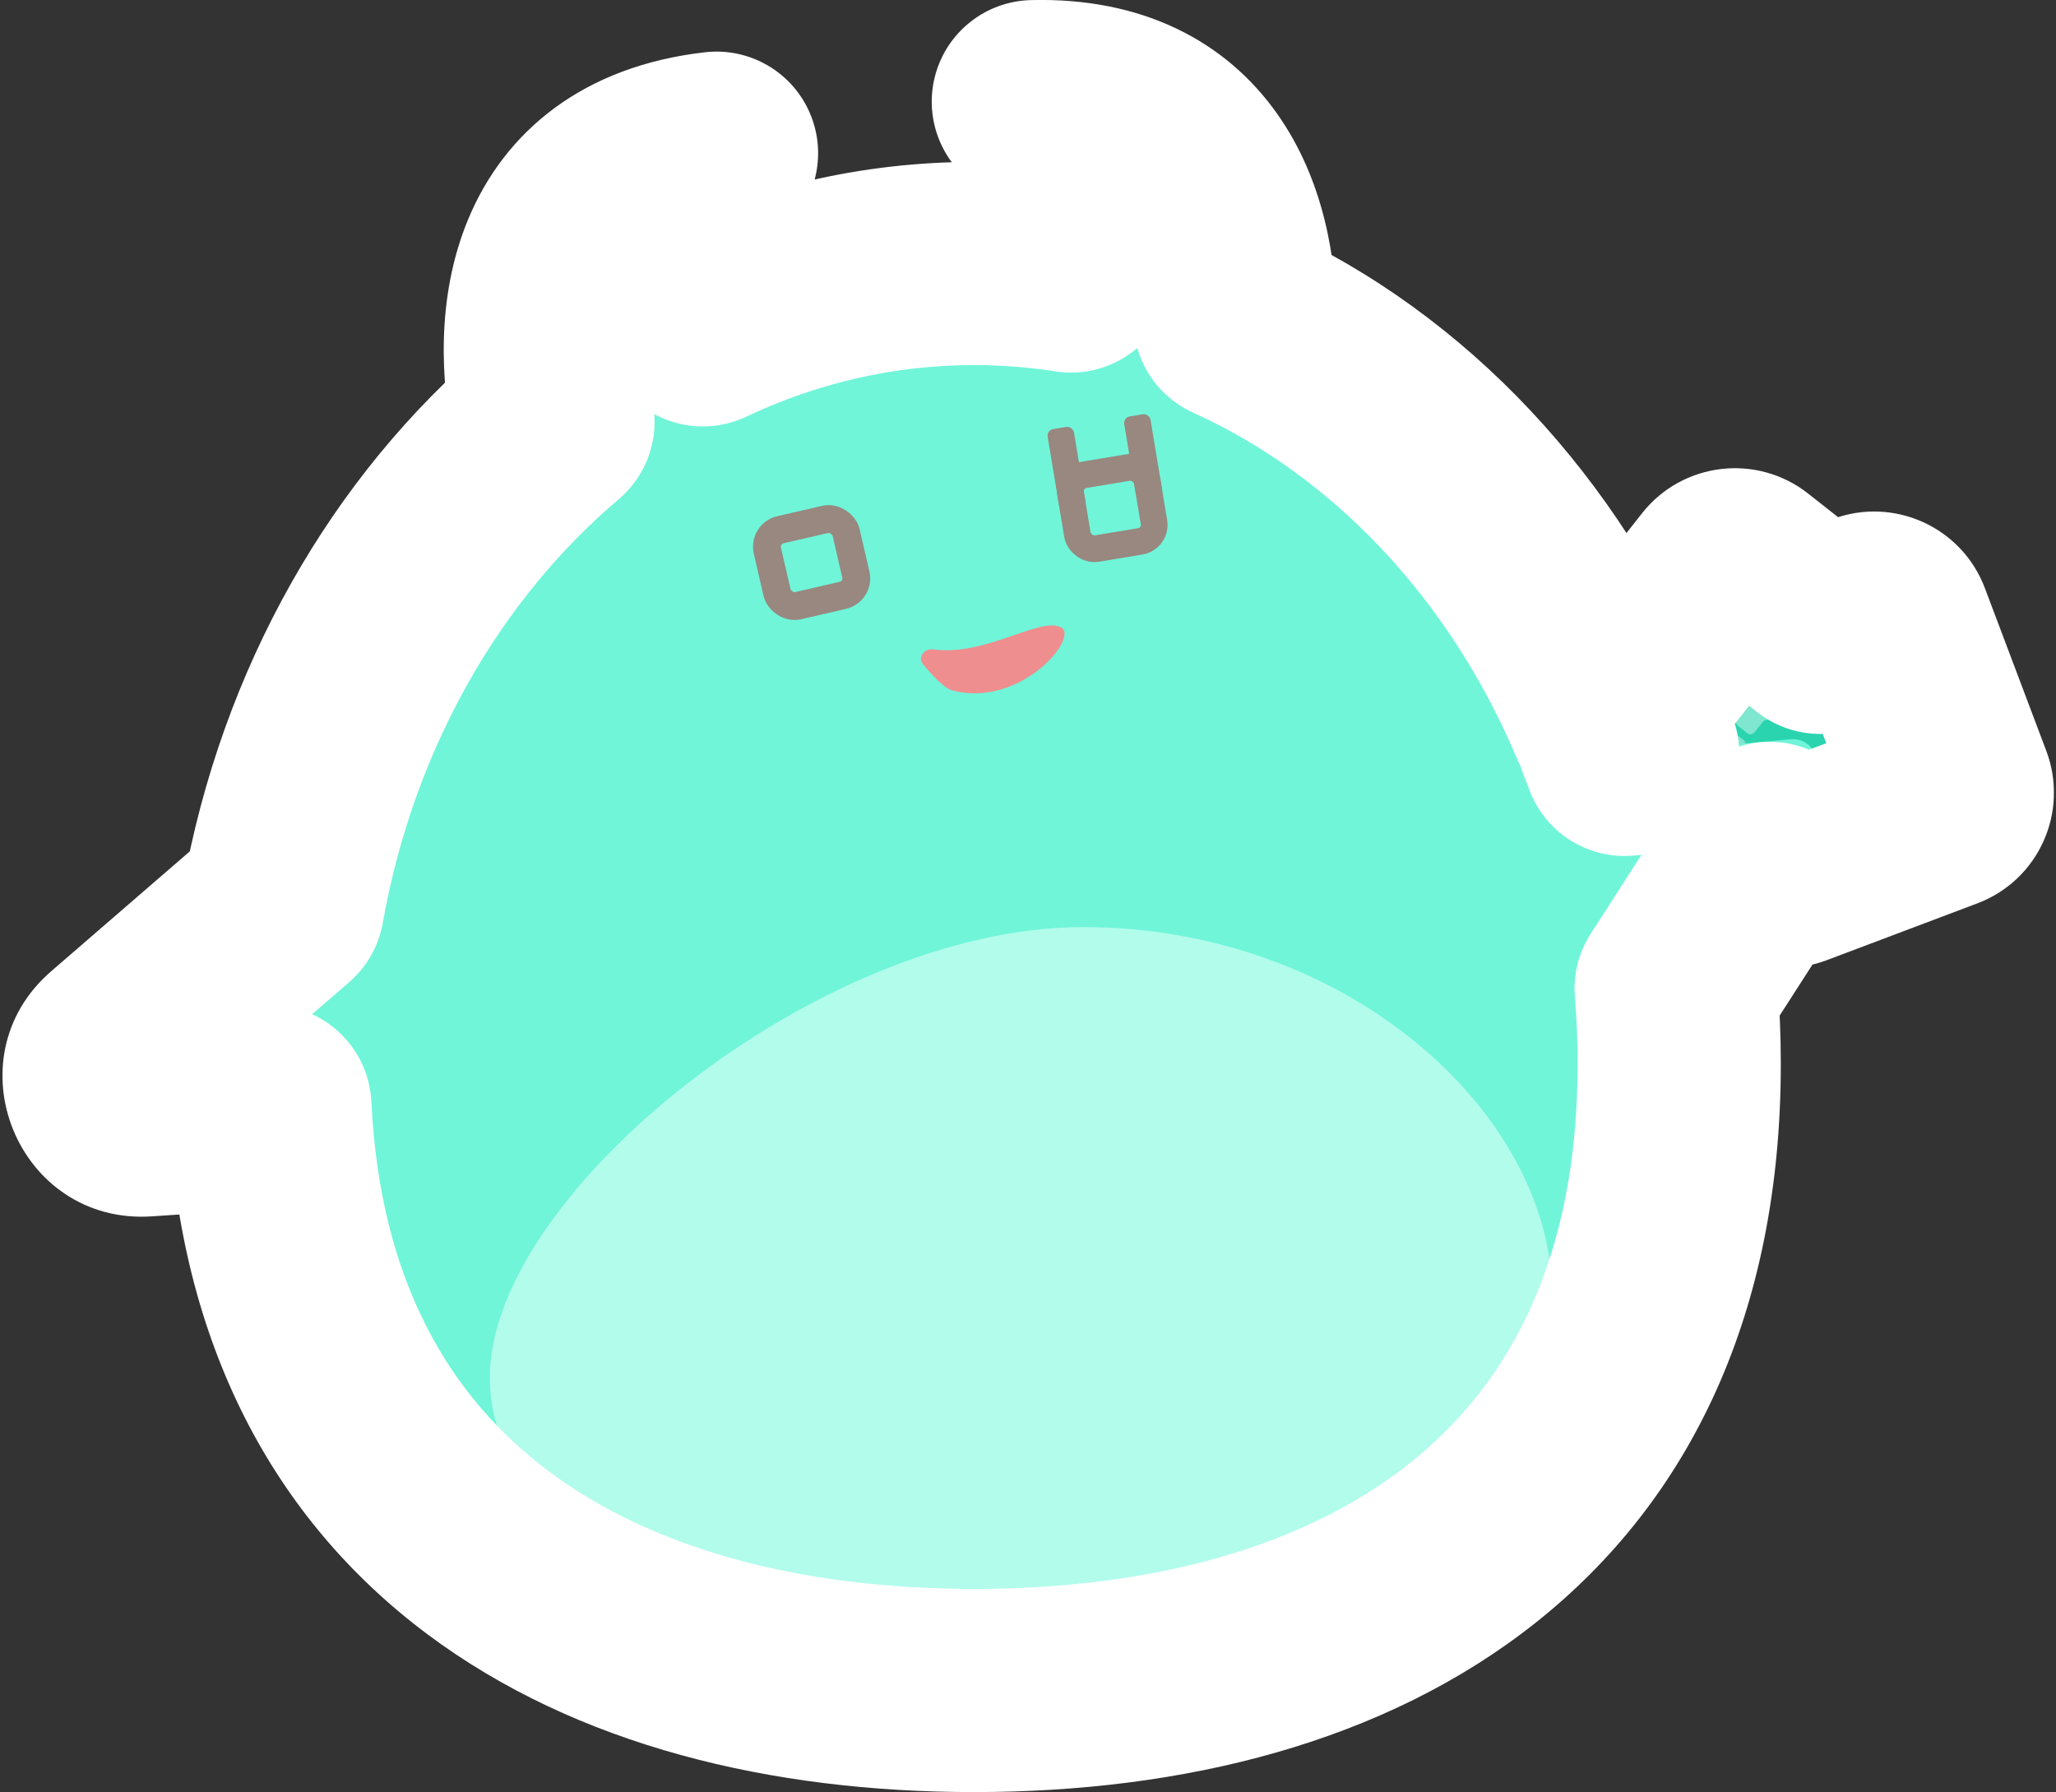 <svg width="335" height="292" viewBox="0 0 335 292" fill="none" xmlns="http://www.w3.org/2000/svg">
<rect x="0" y="0" width="335" height="292" fill="#333333" stroke="none"/>
<path d="M304.414 100.082C305.821 99.551 307.391 100.261 307.922 101.667L317.934 128.2C318.465 129.606 317.755 131.176 316.348 131.707L291.882 140.939C289.878 141.696 287.826 139.948 288.254 137.849L289.282 132.806C289.402 132.222 289.326 131.615 289.066 131.078L286.012 124.756C285.602 123.908 284.783 123.332 283.847 123.233L281.325 122.968C280.292 122.859 279.412 122.172 279.055 121.198L276.264 113.586C275.75 112.184 276.461 110.63 277.858 110.103L304.414 100.082Z" fill="#2AD4AF"/>
<path d="M285.002 92.624C283.378 91.346 281.025 91.626 279.747 93.25L262.187 115.551C260.917 117.164 261.184 119.499 262.785 120.784L269.107 125.859C270.22 126.753 271.745 126.935 273.037 126.33L275.2 125.317C275.778 125.047 276.458 125.122 276.963 125.512L282.63 129.897C282.863 130.077 283.045 130.314 283.158 130.585L285.15 135.34C286.253 137.972 289.777 138.451 291.543 136.209L307.908 115.424C309.187 113.8 308.907 111.447 307.283 110.168L285.002 92.624Z" fill="#2AD4AF" stroke="#7FE6CF" stroke-width="2.041"/>
<path d="M279.953 122.155C279.427 121.741 279.36 121.303 279.764 120.825L281.228 119.314C281.582 118.934 281.946 118.891 282.352 119.211L284.081 120.573C284.488 120.893 284.525 121.334 284.172 121.852L283.12 123.468C282.706 123.993 282.214 123.99 281.648 123.489L279.953 122.155ZM294.847 115.375C293.806 116.697 292.328 117.318 290.457 117.218C288.573 117.135 287.526 117.244 287.286 117.549L285.991 119.193C285.578 119.719 285.127 119.803 284.652 119.429L283.211 118.295C282.771 117.948 282.724 117.554 283.054 117.1L284.695 115.015C285.189 114.388 286.387 114.123 288.308 114.263C290.23 114.403 291.511 114.066 292.152 113.252C293.727 111.252 293.751 109.652 292.26 108.477C290.768 107.303 289.475 107.41 288.381 108.8C288.007 109.275 287.6 109.339 287.176 109.005L285.871 107.977C285.464 107.657 285.451 107.29 285.811 106.832C288.304 103.632 291.114 103.236 294.199 105.665C297.538 108.295 297.769 111.524 294.847 115.375Z" fill="#7FE6CF"/>
<path d="M117.897 56.716C102.979 41.726 110.034 30.346 116.75 24.959C84.987 28.569 86.715 59.262 91.549 74.157L117.897 56.716Z" fill="#98887F"/>
<path d="M171.674 48.404C184.456 31.36 175.824 20.996 168.369 16.563C200.562 15.714 203.138 46.575 200.403 62.111L171.674 48.404Z" fill="#98887F"/>
<path fill-rule="evenodd" clip-rule="evenodd" d="M158.71 275.446C222.166 275.446 273.607 245.389 273.607 173.358C273.607 169.225 273.438 165.137 273.106 161.102L295.416 126.421C297.165 123.702 295.019 120.163 291.801 120.455L264.699 122.917C247.324 75.932 206.412 42.934 158.71 42.934C103.049 42.934 56.632 87.862 46.068 147.513L19.162 170.782C14.653 174.681 17.694 182.076 23.642 181.676L43.977 180.307C47.198 247.328 97.334 275.446 158.71 275.446Z" fill="#70F5D9"/>
<path d="M252.929 211.225C252.929 241.023 211.399 264.792 168.309 264.792C125.219 264.792 79.807 254.221 79.807 224.423C79.807 194.624 133.37 151.059 176.46 151.059C219.55 151.059 252.929 181.426 252.929 211.225Z" fill="#B2FCEC"/>
<rect x="174.008" y="77.801" width="12.64" height="12.191" rx="2.719" transform="rotate(-9.388 174.008 77.801)" stroke="#98887F" stroke-width="4.35"/>
<rect x="170.529" y="70.089" width="4.346" height="13.452" rx="1.087" transform="rotate(-9.388 170.529 70.089)" fill="#98887F"/>
<rect x="183.004" y="68.031" width="4.346" height="13.452" rx="1.087" transform="rotate(-9.388 183.004 68.031)" fill="#98887F"/>
<rect x="124.395" y="86.951" width="13.17" height="12.703" rx="2.833" transform="rotate(-12.989 124.395 86.951)" stroke="#98887F" stroke-width="4.532"/>
<path d="M155.212 112.515C153.887 112.174 151.938 110.139 150.315 108.104C149.507 107.09 150.698 105.616 151.982 105.799C160.808 107.061 169.973 100.039 173.122 102.384C175.388 104.413 166.051 115.303 155.212 112.515Z" fill="#EF8E8E"/>
<mask id="path-13-outside-1_1930_7918" maskUnits="userSpaceOnUse" x="-0.002" y="-0.454" width="335" height="293" fill="black">
<rect fill="white" x="-0.002" y="-0.454" width="335" height="293"/>
<path fill-rule="evenodd" clip-rule="evenodd" d="M174.509 44.157C182.981 29.623 175.182 20.616 168.369 16.564C194.572 15.873 201.154 36.19 201.221 52.152C228.146 64.331 250.058 87.736 262.471 117.273C262.556 116.887 262.728 116.513 262.989 116.182L280.548 93.881C281.478 92.7 283.19 92.497 284.371 93.427L296.575 103.036L304.414 100.078C305.821 99.547 307.391 100.257 307.922 101.663L317.934 128.196C318.464 129.602 317.754 131.172 316.348 131.703L291.882 140.935C289.878 141.692 287.826 139.944 288.254 137.845L288.341 137.42L273.106 161.102C273.437 165.137 273.607 169.225 273.607 173.358C273.607 245.389 222.166 275.446 158.71 275.446C97.334 275.446 47.198 247.328 43.977 180.307L23.642 181.676C17.694 182.076 14.653 174.681 19.162 170.782L46.068 147.513C51.751 115.421 67.812 87.591 90.106 68.725C86.74 52.837 88.482 28.175 116.75 24.962C110.612 29.885 104.19 39.814 114.519 52.93C128.122 46.49 143.05 42.934 158.71 42.934C164.07 42.934 169.344 43.351 174.509 44.157ZM266.831 122.723L263.65 120.17C264.008 121.08 264.358 121.996 264.698 122.917L266.831 122.723Z"/>
</mask>
<path d="M168.369 16.564L167.933 0.016C160.564 0.211 154.211 5.254 152.351 12.387C150.491 19.52 153.572 27.023 159.908 30.791L168.369 16.564ZM174.509 44.157L171.956 60.512C178.689 61.563 185.379 58.38 188.81 52.493L174.509 44.157ZM201.221 52.152L184.668 52.222C184.695 58.699 188.498 64.565 194.399 67.234L201.221 52.152ZM262.471 117.273L247.21 123.686C250.002 130.33 256.772 134.404 263.95 133.76C271.128 133.116 277.064 127.901 278.629 120.867L262.471 117.273ZM262.989 116.182L249.984 105.942L249.984 105.942L262.989 116.182ZM280.548 93.881L267.543 83.641L267.543 83.641L280.548 93.881ZM284.371 93.427L294.611 80.421V80.421L284.371 93.427ZM296.575 103.036L286.335 116.041C290.891 119.629 296.993 120.57 302.419 118.523L296.575 103.036ZM304.414 100.078L310.258 115.565L310.258 115.565L304.414 100.078ZM307.922 101.663L292.435 107.507L292.435 107.507L307.922 101.663ZM317.934 128.196L302.447 134.04L302.447 134.04L317.934 128.196ZM316.348 131.703L310.504 116.216L316.348 131.703ZM291.882 140.935L286.038 125.448V125.448L291.882 140.935ZM288.254 137.845L272.035 134.539L272.035 134.539L288.254 137.845ZM288.341 137.42L304.56 140.726C306.151 132.921 301.957 125.089 294.578 122.087C287.2 119.085 278.729 121.765 274.42 128.464L288.341 137.42ZM273.106 161.102L259.185 152.147C257.216 155.207 256.311 158.83 256.609 162.457L273.106 161.102ZM43.977 180.307L60.511 179.513C60.297 175.073 58.307 170.905 54.988 167.948C51.669 164.991 47.3 163.493 42.865 163.792L43.977 180.307ZM23.642 181.676L22.531 165.16H22.531L23.642 181.676ZM19.162 170.782L8.334 158.261L8.334 158.261L19.162 170.782ZM46.068 147.513L56.896 160.033C59.772 157.546 61.704 154.144 62.367 150.399L46.068 147.513ZM90.106 68.725L100.798 81.361C105.449 77.426 107.562 71.254 106.299 65.294L90.106 68.725ZM116.75 24.962L127.107 37.874C132.857 33.261 134.864 25.403 132.031 18.598C129.197 11.793 122.205 7.682 114.88 8.515L116.75 24.962ZM114.519 52.93L101.514 63.171C106.29 69.235 114.624 71.194 121.601 67.891L114.519 52.93ZM263.65 120.17L274.011 107.261C268.158 102.563 259.876 102.39 253.833 106.842C247.79 111.293 245.498 119.253 248.249 126.237L263.65 120.17ZM266.831 122.723L268.328 139.208C275.051 138.598 280.729 133.966 282.679 127.503C284.628 121.039 282.457 114.04 277.193 109.815L266.831 122.723ZM264.698 122.917L249.173 128.658C251.768 135.674 258.746 140.079 266.196 139.402L264.698 122.917ZM159.908 30.791C160.531 31.161 161.042 31.572 161.384 31.932C161.712 32.278 161.74 32.421 161.702 32.321C161.633 32.14 161.677 32.06 161.647 32.314C161.607 32.641 161.397 33.782 160.208 35.822L188.81 52.493C195.087 41.724 196.475 30.609 192.64 20.538C189.113 11.278 182.14 5.494 176.83 2.336L159.908 30.791ZM217.774 52.083C217.733 42.339 215.774 29.419 208.122 18.572C199.732 6.677 186.08 -0.462 167.933 0.016L168.805 33.111C176.861 32.898 179.601 35.573 181.069 37.654C183.277 40.784 184.642 46.004 184.668 52.222L217.774 52.083ZM277.731 110.86C263.867 77.869 239.148 51.141 208.043 37.071L194.399 67.234C217.143 77.522 236.249 97.603 247.21 123.686L277.731 110.86ZM249.984 105.942C248.154 108.266 246.926 110.921 246.312 113.679L278.629 120.867C278.187 122.852 277.302 124.761 275.995 126.422L249.984 105.942ZM267.543 83.641L249.984 105.942L275.994 126.422L293.554 104.121L267.543 83.641ZM294.611 80.421C286.247 73.836 274.128 75.277 267.543 83.641L293.554 104.121C288.828 110.123 280.132 111.157 274.131 106.432L294.611 80.421ZM306.815 90.031L294.611 80.421L274.13 106.432L286.335 116.041L306.815 90.031ZM298.57 84.591L290.731 87.549L302.419 118.523L310.258 115.565L298.57 84.591ZM323.409 95.819C319.65 85.86 308.53 80.832 298.57 84.591L310.258 115.565C303.111 118.262 295.131 114.654 292.435 107.507L323.409 95.819ZM333.421 122.352L323.409 95.819L292.435 107.507L302.447 134.04L333.421 122.352ZM322.192 147.19C332.152 143.432 337.179 132.311 333.421 122.351L302.447 134.04C299.75 126.893 303.357 118.913 310.504 116.216L322.192 147.19ZM297.726 156.422L322.192 147.19L310.504 116.216L286.038 125.448L297.726 156.422ZM272.035 134.539C269.005 149.401 283.535 161.778 297.726 156.422L286.038 125.448C296.221 121.606 306.647 130.487 304.473 141.152L272.035 134.539ZM272.121 134.113L272.035 134.539L304.473 141.152L304.56 140.726L272.121 134.113ZM287.027 170.058L302.262 146.375L274.42 128.464L259.185 152.147L287.027 170.058ZM290.16 173.358C290.16 168.773 289.972 164.233 289.604 159.748L256.609 162.457C256.903 166.041 257.054 169.677 257.054 173.358H290.16ZM158.71 291.999C192.755 291.999 225.584 283.971 250.251 264.374C275.511 244.307 290.16 213.725 290.16 173.358H257.054C257.054 205.022 245.982 225.484 229.658 238.453C212.74 251.893 188.12 258.893 158.71 258.893V291.999ZM27.443 181.102C29.267 219.065 44.688 247.625 69.624 266.267C93.992 284.485 125.763 291.999 158.71 291.999V258.893C130.281 258.893 106.295 252.348 89.447 239.752C73.165 227.58 61.907 208.57 60.511 179.513L27.443 181.102ZM24.753 198.191L45.088 196.823L42.865 163.792L22.531 165.16L24.753 198.191ZM8.334 158.261C-8.192 172.554 2.954 199.658 24.753 198.191L22.531 165.16C32.435 164.494 37.498 176.808 29.99 183.302L8.334 158.261ZM35.24 134.993L8.334 158.261L29.99 183.302L56.896 160.033L35.24 134.993ZM79.413 56.089C54.017 77.58 36.09 108.931 29.769 144.626L62.367 150.399C67.412 121.911 81.606 97.602 100.798 81.361L79.413 56.089ZM106.299 65.294C104.974 59.041 105.094 52.677 106.854 48.433C107.626 46.573 108.647 45.25 110.01 44.245C111.395 43.224 113.938 41.941 118.619 41.409L114.88 8.515C95.029 10.771 82.227 21.401 76.276 35.747C70.94 48.61 71.871 62.522 73.912 72.156L106.299 65.294ZM106.392 12.05C101.597 15.897 95.519 22.566 93.322 32.189C90.932 42.658 93.842 53.428 101.514 63.171L127.523 42.688C126.083 40.859 125.728 39.782 125.649 39.486C125.59 39.259 125.644 39.352 125.597 39.558C125.569 39.68 125.569 39.55 125.836 39.176C126.115 38.784 126.553 38.319 127.107 37.874L106.392 12.05ZM158.71 26.381C140.505 26.381 123.166 30.523 107.437 37.968L121.601 67.891C133.079 62.458 145.595 59.487 158.71 59.487V26.381ZM177.063 27.802C171.058 26.865 164.929 26.381 158.71 26.381V59.487C163.21 59.487 167.631 59.837 171.956 60.512L177.063 27.802ZM253.288 133.078L256.469 135.632L277.193 109.815L274.011 107.261L253.288 133.078ZM280.224 117.176C279.843 116.146 279.452 115.121 279.051 114.102L248.249 126.237C248.565 127.039 248.873 127.846 249.173 128.658L280.224 117.176ZM265.333 106.238L263.201 106.432L266.196 139.402L268.328 139.208L265.333 106.238Z" fill="white" mask="url(#path-13-outside-1_1930_7918)"/>
</svg>
